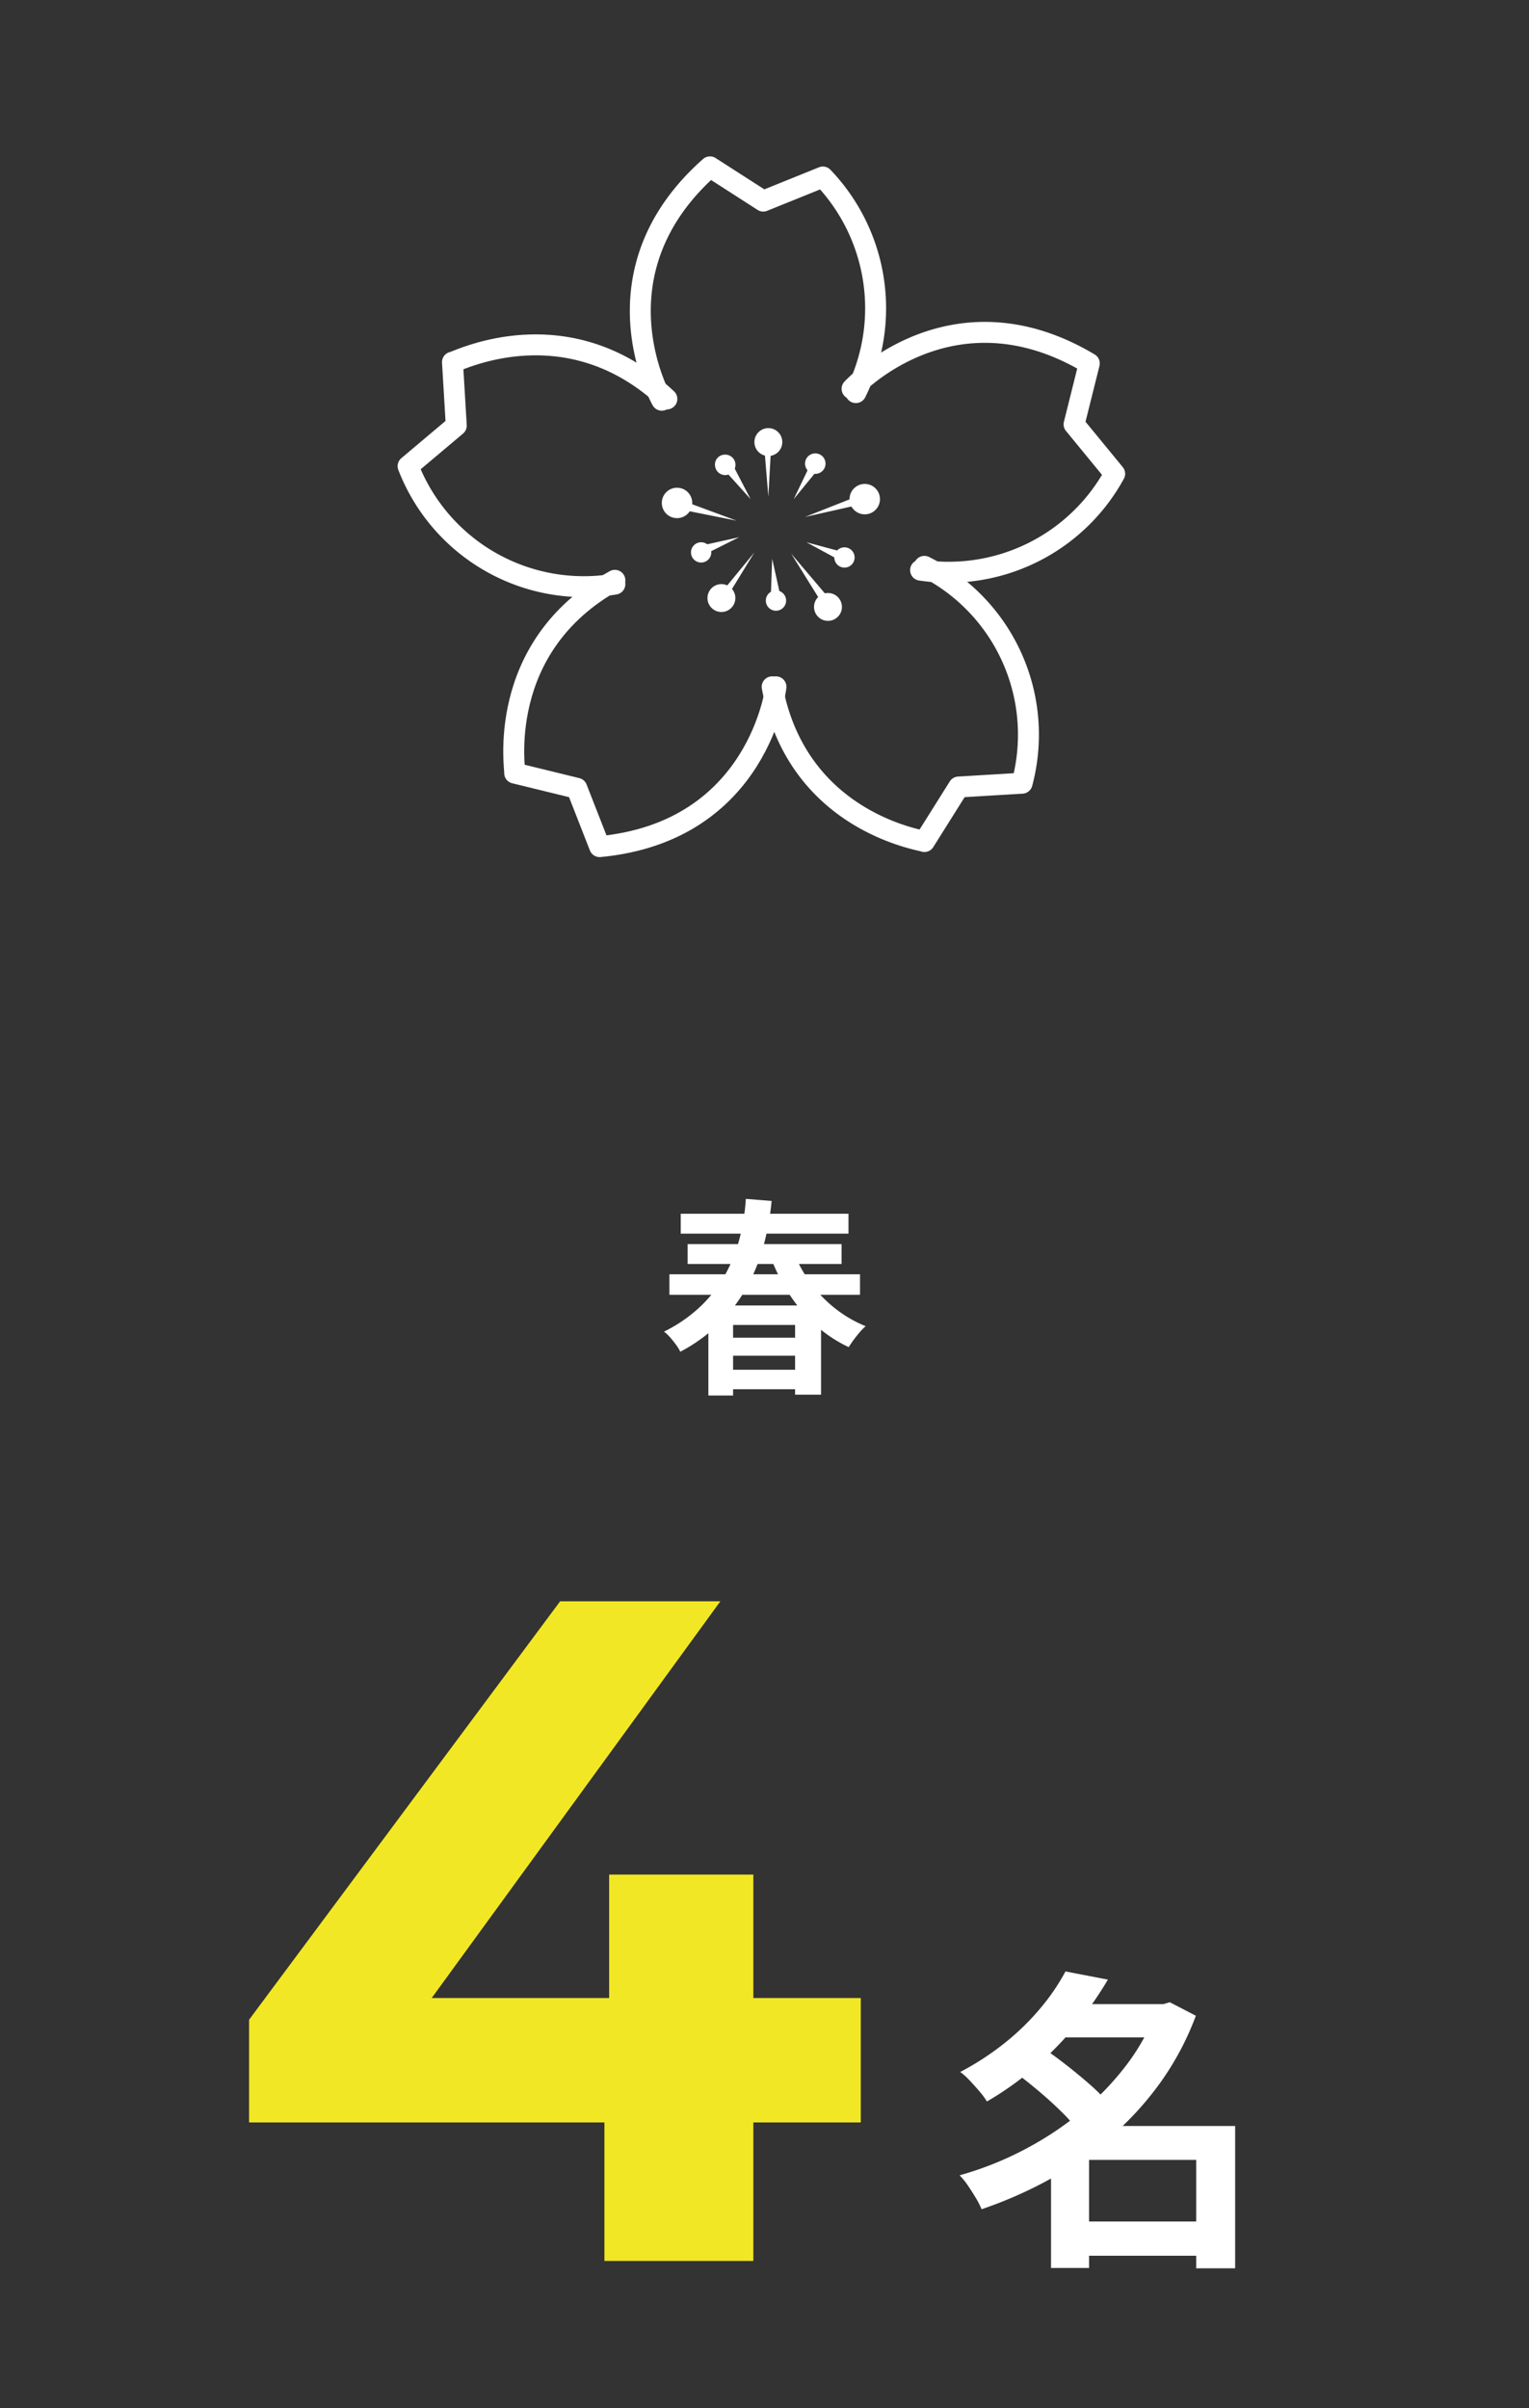 <svg xmlns="http://www.w3.org/2000/svg" width="146" height="230" viewBox="0 0 146 230">
  <rect x="0" y="0" width="146" height="230" fill="#333333" stroke="none"/>
  <g id="Group_767" data-name="Group 767" transform="translate(-1623 -5758.064)">
    <path id="Path_206" data-name="Path 206" d="M0,0H146V230H0Z" transform="translate(1623 5758.064)" fill="none"/>
    <path id="Path_494" data-name="Path 494" d="M-9.08-9.8H9.12v1.96H-9.08ZM-3.9-3.74H3.86v1.72H-3.9Zm0,3.06H3.86V1.18H-3.9Zm-3.44-12H7.36v1.9H-7.34ZM-8-15.58H8.02v1.9H-8ZM2.72-12.06A13.112,13.112,0,0,0,4.33-9.07,12.48,12.48,0,0,0,6.69-6.58,11.938,11.938,0,0,0,9.66-4.84a5.265,5.265,0,0,0-.57.58q-.31.36-.58.73t-.47.69A12.888,12.888,0,0,1,4.89-4.93,14.856,14.856,0,0,1,2.4-7.85,18.7,18.7,0,0,1,.58-11.44ZM-5.36-6.82H5.4V1.7H2.92V-4.96H-3V1.78H-5.36ZM-1.78-17l2.46.2a25.683,25.683,0,0,1-.75,4.19A17.883,17.883,0,0,1-1.64-8.66,15.337,15.337,0,0,1-4.23-5.19,15.765,15.765,0,0,1-8.04-2.4a4.132,4.132,0,0,0-.41-.67q-.27-.37-.57-.71a3.529,3.529,0,0,0-.58-.54A13.986,13.986,0,0,0-6.07-6.77,12.849,12.849,0,0,0-3.72-9.83,14.783,14.783,0,0,0-2.36-13.3,20.36,20.36,0,0,0-1.78-17Z" transform="translate(1696 5889.564)" fill="#fff"/>
    <g id="Group_565" data-name="Group 565" transform="translate(10 -33)">
      <path id="Path_496" data-name="Path 496" d="M-3.54-1.77H9.87V1.5H-3.54ZM-5.07-22.53H5.58v3.18H-5.07Zm.81-3.12,4.05.78a34.8,34.8,0,0,1-2.955,4.245,33.15,33.15,0,0,1-3.78,3.93A30.757,30.757,0,0,1-11.76-13.23a7.3,7.3,0,0,0-.72-.975q-.45-.525-.93-1.035a6.3,6.3,0,0,0-.9-.81,26.477,26.477,0,0,0,4.425-2.91A23.862,23.862,0,0,0-6.54-22.275,20.466,20.466,0,0,0-4.26-25.65Zm8.7,3.12H5.1l.6-.18,2.49,1.29a27.4,27.4,0,0,1-3.405,6.405,29.86,29.86,0,0,1-4.77,5.2A33.739,33.739,0,0,1-5.79-5.79a40.6,40.6,0,0,1-6.48,2.85,8.414,8.414,0,0,0-.57-1.11q-.36-.6-.75-1.17a6.732,6.732,0,0,0-.78-.96A31.525,31.525,0,0,0-8.325-8.565a31.551,31.551,0,0,0,5.43-3.555A26.768,26.768,0,0,0,1.5-16.635,20.447,20.447,0,0,0,4.44-21.93ZM-9-15.96l2.7-2.31q1.05.72,2.2,1.62t2.19,1.815A15.034,15.034,0,0,1-.21-13.11l-2.91,2.58a14.855,14.855,0,0,0-1.56-1.755q-.99-.975-2.13-1.935T-9-15.96ZM8.22-10.89h3.72V2.7H8.22Zm-10.23,0H10.02v3.24H-2.01V2.67H-5.64V-8.25l2.76-2.64Z" transform="translate(1719 6005)" fill="#fff"/>
      <path id="Path_495" data-name="Path 495" d="M-28.215-13.23v-9.81L1.485-63h15.3l-29.07,39.96-7.11-2.07h49.59v11.88ZM5.715,0V-13.23l.45-11.88V-36.9h13.77V0Z" transform="translate(1665 6007)" fill="#f2e724"/>
    </g>
    <g id="sakura01" transform="translate(921.869 5230.9)">
      <path id="Path_213" data-name="Path 213" d="M773.467,585.874s-1.575,13.808-16.836,15.262l-2.18-5.572-5.935-1.453c.121,0-2.059-11.991,9.569-18.411" transform="translate(1.759 6.887)" fill="none" stroke="#fff" stroke-linecap="round" stroke-linejoin="round" stroke-miterlimit="10" stroke-width="2"/>
      <path id="Path_214" data-name="Path 214" d="M783.335,574.6a17.968,17.968,0,0,1,9.327,20.712l-6.056.363-3.27,5.208c0-.121-12.112-1.7-14.535-14.777" transform="translate(6.063 6.654)" fill="none" stroke="#fff" stroke-linecap="round" stroke-linejoin="round" stroke-miterlimit="10" stroke-width="2"/>
      <path id="Path_215" data-name="Path 215" d="M775.1,561.54s9.448-10.3,22.65-2.423l-1.453,5.814,3.876,4.724a18.069,18.069,0,0,1-18.532,9.205" transform="translate(7.394 2.757)" fill="none" stroke="#fff" stroke-linecap="round" stroke-linejoin="round" stroke-miterlimit="10" stroke-width="2"/>
      <path id="Path_216" data-name="Path 216" d="M760.458,565.387s-6.9-12.113,4.6-22.287l5.087,3.27,5.693-2.3a18.126,18.126,0,0,1,3.149,20.591" transform="translate(3.867)" fill="none" stroke="#fff" stroke-linecap="round" stroke-linejoin="round" stroke-miterlimit="10" stroke-width="2"/>
      <path id="Path_217" data-name="Path 217" d="M759.843,579.985A17.991,17.991,0,0,1,740.1,568.72l4.6-3.876-.363-6.056c.121.121,10.78-5.572,20.47,3.513" transform="translate(0 2.965)" fill="none" stroke="#fff" stroke-linecap="round" stroke-linejoin="round" stroke-miterlimit="10" stroke-width="2"/>
      <g id="Group_607" data-name="Group 607" transform="translate(764.325 573.745)">
        <circle id="Ellipse_81" data-name="Ellipse 81" cx="1.453" cy="1.453" r="1.453" fill="#fff"/>
        <path id="Path_218" data-name="Path 218" d="M762,570.327l4.845.969-4.6-1.7Z" transform="translate(-759.699 -568.147)" fill="#fff"/>
      </g>
      <g id="Group_608" data-name="Group 608" transform="translate(773.167 568.052)">
        <circle id="Ellipse_82" data-name="Ellipse 82" cx="1.332" cy="1.332" r="1.332" fill="#fff"/>
        <path id="Path_219" data-name="Path 219" d="M768.2,565.5l.363,4.361.242-4.361Z" transform="translate(-767.231 -563.32)" fill="#fff"/>
      </g>
      <g id="Group_609" data-name="Group 609" transform="translate(768.685 579.922)">
        <circle id="Ellipse_83" data-name="Ellipse 83" cx="1.332" cy="1.332" r="1.332" transform="translate(0 3.028)" fill="#fff"/>
        <path id="Path_220" data-name="Path 220" d="M765.585,577.255l2.3-3.755-2.786,3.391Z" transform="translate(-763.404 -573.5)" fill="#fff"/>
      </g>
      <g id="Group_610" data-name="Group 610" transform="translate(769.389 570.572)">
        <path id="Path_221" data-name="Path 221" d="M765.152,565.8a.977.977,0,1,1-.848,1.09A.943.943,0,0,1,765.152,565.8Z" transform="translate(-764.281 -565.781)" fill="#fff"/>
        <path id="Path_222" data-name="Path 222" d="M765.3,567.406l2.18,2.423-1.575-3.028Z" transform="translate(-764.065 -565.565)" fill="#fff"/>
      </g>
      <g id="Group_611" data-name="Group 611" transform="translate(774.257 580.528)">
        <circle id="Ellipse_84" data-name="Ellipse 84" cx="0.969" cy="0.969" r="0.969" transform="translate(0 3.028)" fill="#fff"/>
        <path id="Path_223" data-name="Path 223" d="M769.548,577.27l-.727-3.27-.121,3.391Z" transform="translate(-768.215 -574)" fill="#fff"/>
      </g>
      <g id="Group_612" data-name="Group 612" transform="translate(767.111 578.468)">
        <circle id="Ellipse_85" data-name="Ellipse 85" cx="0.969" cy="0.969" r="0.969" transform="translate(0 0.485)" fill="#fff"/>
        <path id="Path_224" data-name="Path 224" d="M763.863,573.753l2.907-1.453-3.27.727Z" transform="translate(-762.168 -572.3)" fill="#fff"/>
      </g>
      <g id="Group_613" data-name="Group 613" transform="translate(778.012 573.381)">
        <circle id="Ellipse_86" data-name="Ellipse 86" cx="1.453" cy="1.453" r="1.453" transform="translate(4.239)" fill="#fff"/>
        <path id="Path_225" data-name="Path 225" d="M776,569.2l-4.6,1.817,4.845-1.09Z" transform="translate(-771.4 -567.868)" fill="#fff"/>
      </g>
      <g id="Group_614" data-name="Group 614" transform="translate(776.68 580.043)">
        <circle id="Ellipse_87" data-name="Ellipse 87" cx="1.332" cy="1.332" r="1.332" transform="translate(2.18 3.755)" fill="#fff"/>
        <path id="Path_226" data-name="Path 226" d="M773.691,577.6l-3.391-4,2.786,4.482Z" transform="translate(-770.3 -573.6)" fill="#fff"/>
      </g>
      <g id="Group_615" data-name="Group 615" transform="translate(778.133 578.953)">
        <circle id="Ellipse_88" data-name="Ellipse 88" cx="0.969" cy="0.969" r="0.969" transform="translate(2.665 0.484)" fill="#fff"/>
        <path id="Path_227" data-name="Path 227" d="M774.649,573.548,771.5,572.7l2.907,1.575Z" transform="translate(-771.5 -572.7)" fill="#fff"/>
      </g>
      <g id="Group_616" data-name="Group 616" transform="translate(776.922 570.474)">
        <path id="Path_228" data-name="Path 228" d="M771.884,565.821a.977.977,0,1,1-.363,1.332A.974.974,0,0,1,771.884,565.821Z" transform="translate(-770.31 -565.7)" fill="#fff"/>
        <path id="Path_229" data-name="Path 229" d="M771.953,566.8l-1.454,3.028,2.18-2.665Z" transform="translate(-770.5 -565.468)" fill="#fff"/>
      </g>
    </g>
  </g>
</svg>
